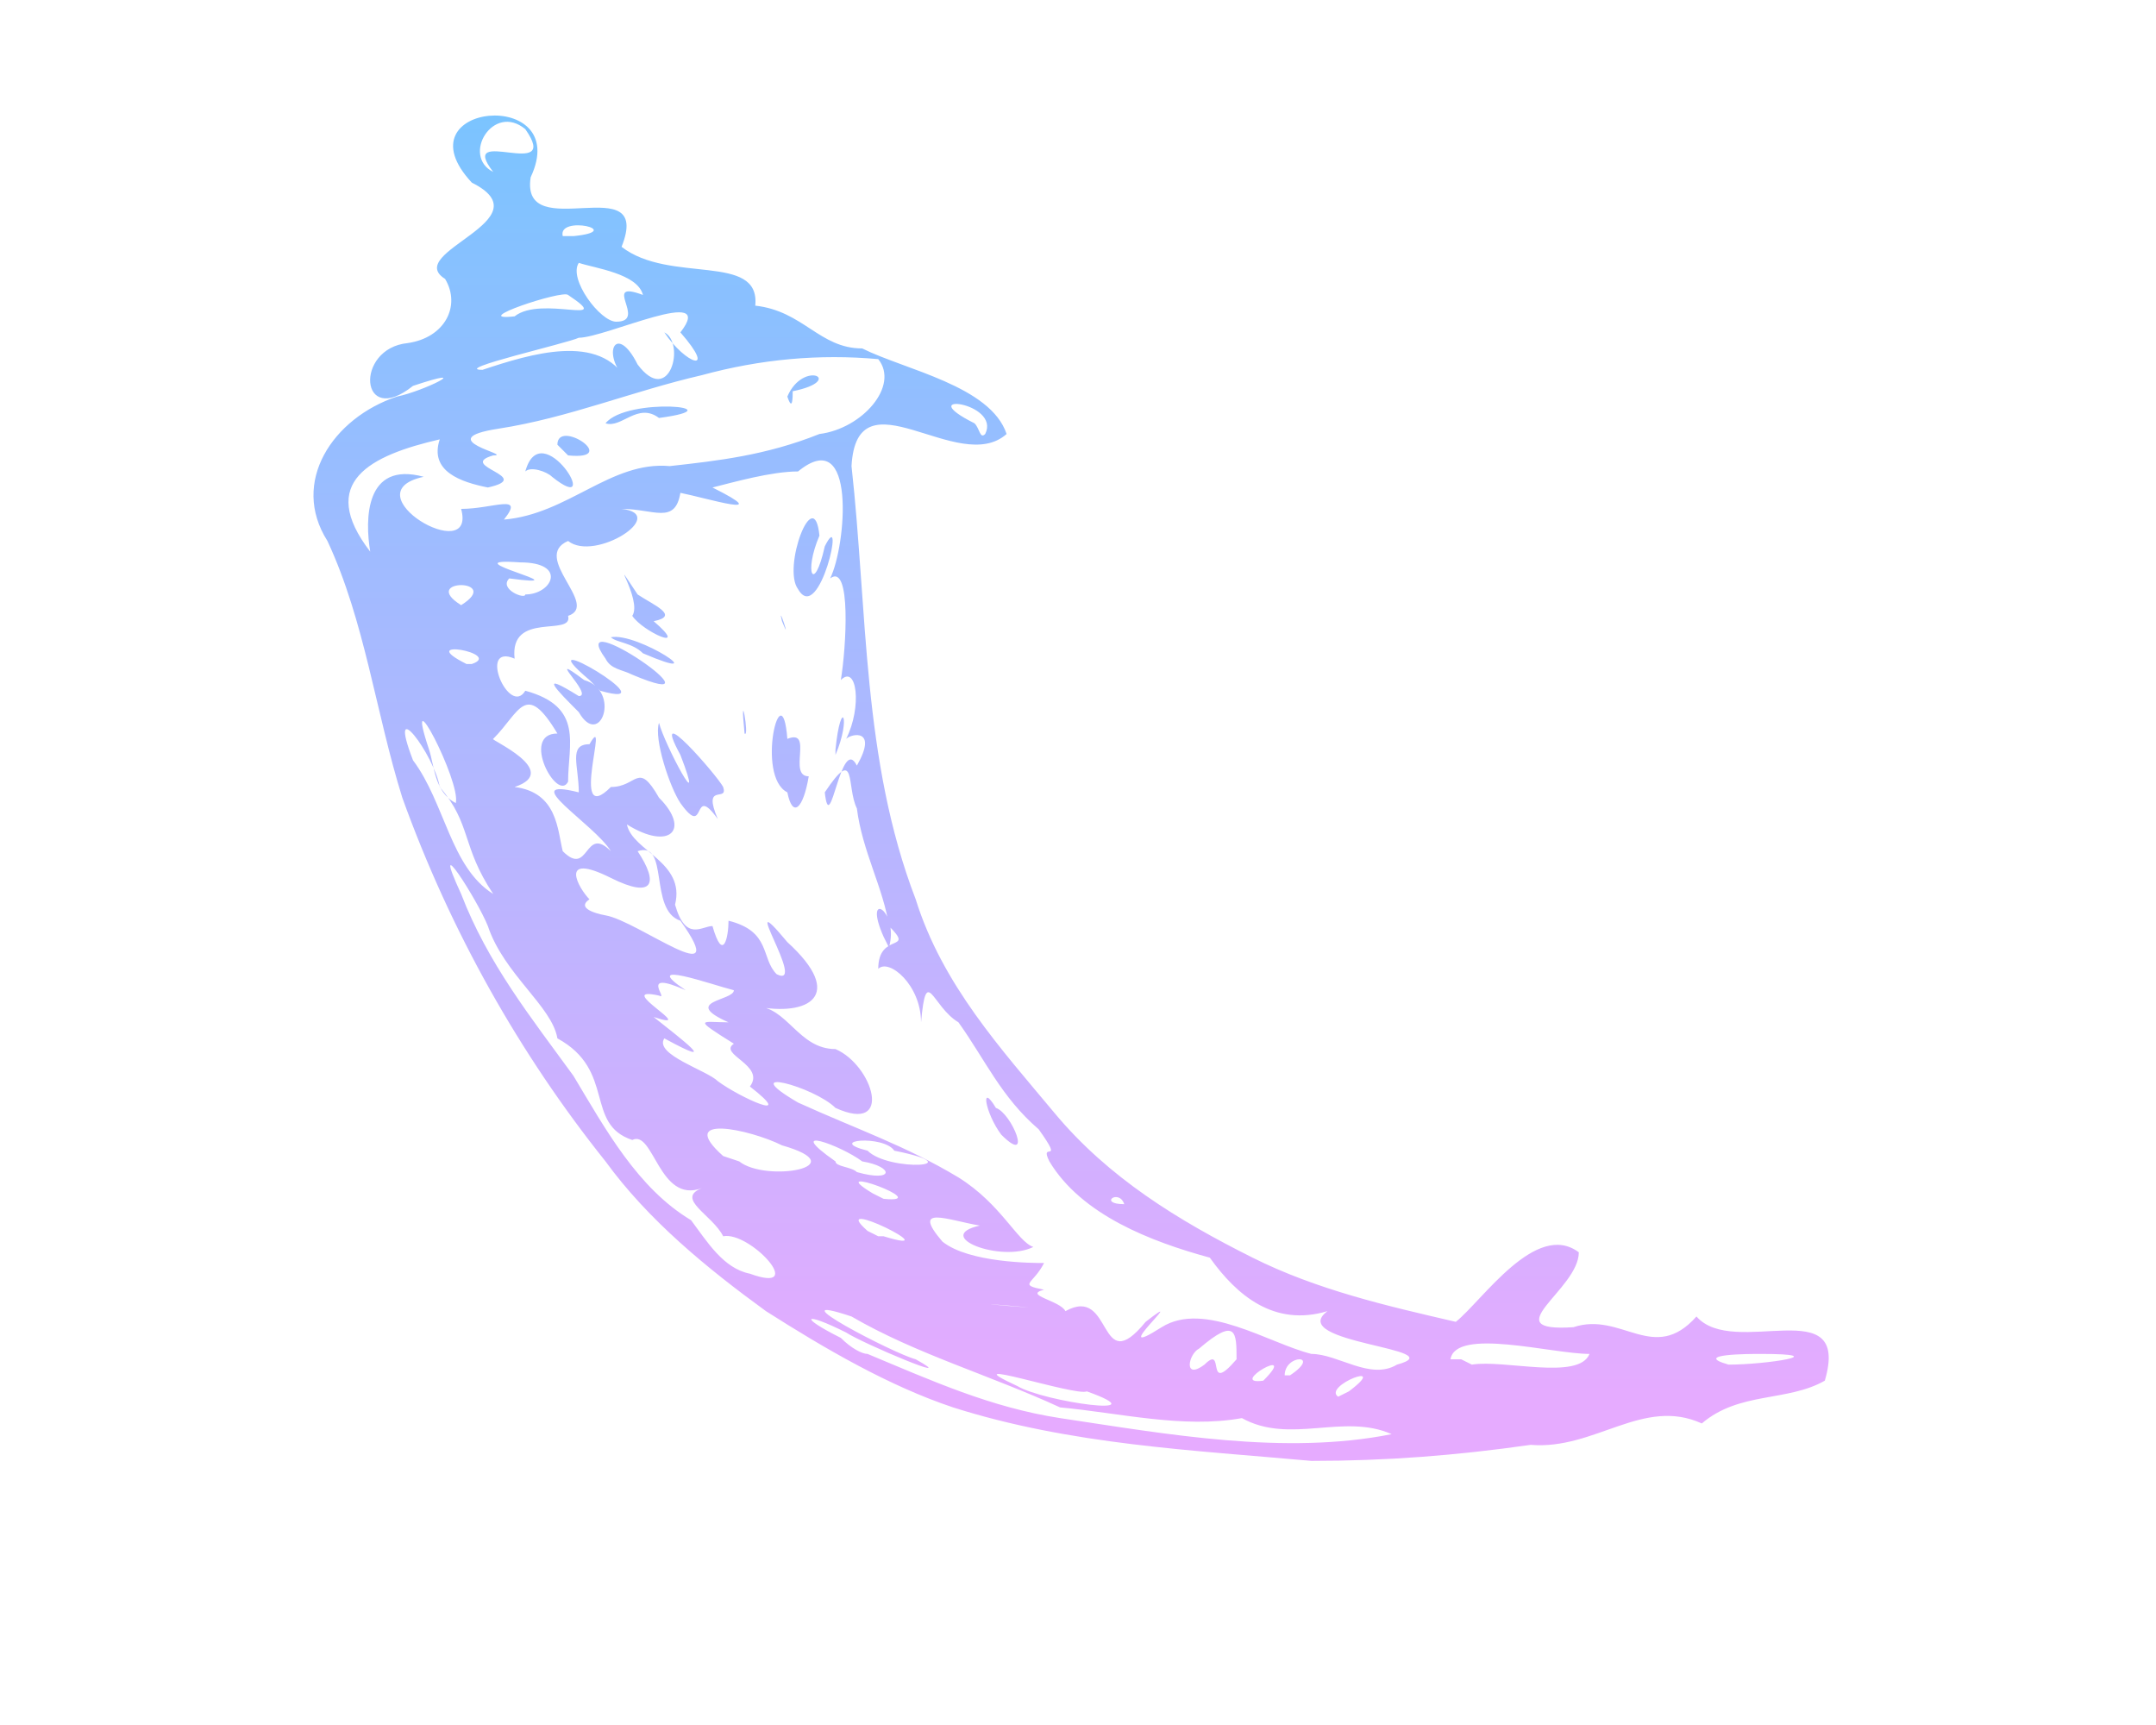 <?xml version="1.0" encoding="utf-8"?>
<svg viewBox="-52.37 -14.8 367.936 294.299" xmlns="http://www.w3.org/2000/svg">
  <linearGradient id="path2900_1_" x1="14.099" x2="14.099" y1="16.277" y2="43.569" gradientUnits="userSpaceOnUse" gradientTransform="matrix(9.126, 0, 0, 9.126, 1.686, -172.549)">
    <stop offset="0" stop-color="#6dc7ff"/>
    <stop offset="1" stop-color="#e6abff"/>
  </linearGradient>
  <path id="path2900" fill="url(#path2900_1_)" d="M 78.346 208.929 C 68.307 201.629 58.268 193.414 50.967 183.377 C 36.364 165.124 24.502 144.133 16.287 121.317 C 11.724 106.716 9.898 91.2 3.51 77.51 C -2.878 67.472 4.422 56.521 15.375 52.87 C 19.938 51.958 29.064 47.395 18.111 51.045 C 8.985 58.346 8.073 44.656 17.2 43.743 C 23.588 42.832 26.326 37.355 23.588 32.792 C 16.287 28.229 40.927 22.754 28.151 16.364 C 15.375 2.675 45.491 -0.062 38.19 15.452 C 36.364 27.317 59.18 13.627 53.705 27.317 C 61.918 33.705 77.433 28.229 76.521 37.355 C 84.734 38.268 87.472 44.656 94.773 44.656 C 102.074 48.307 116.676 51.045 119.415 59.257 C 111.2 66.559 93.861 48.307 92.947 64.734 C 95.685 89.375 94.773 114.929 103.9 138.656 C 108.463 153.26 118.501 164.21 127.628 175.162 C 136.754 186.113 148.618 193.414 161.394 199.803 C 172.346 205.279 184.21 208.017 196.075 210.755 C 200.638 207.104 209.764 193.414 217.066 198.891 C 217.066 205.279 202.463 212.58 216.153 211.667 C 224.366 208.929 229.843 218.055 237.144 209.842 C 243.531 217.144 263.609 205.279 259.046 220.793 C 252.658 224.443 244.443 222.619 238.055 228.094 C 228.017 223.531 219.803 232.658 208.851 231.745 C 196.075 233.569 184.21 234.483 171.434 234.483 C 151.356 232.658 130.365 231.745 110.288 225.357 C 99.336 221.707 88.384 215.318 78.346 208.929 Z M 95.685 216.23 C 106.637 220.793 116.676 225.357 128.541 227.182 C 146.793 229.92 166.871 233.569 185.124 229.92 C 176.909 226.27 167.783 231.745 159.57 227.182 C 149.53 229.006 138.579 226.27 128.541 225.357 C 116.676 219.881 103.9 216.23 92.947 209.842 C 79.258 205.279 100.248 216.23 103.9 217.144 C 112.113 221.707 94.773 214.406 92.035 212.58 C 84.734 208.929 83.821 209.842 91.122 213.492 C 92.947 215.318 94.773 216.23 95.685 216.23 Z M 75.608 202.54 C 85.647 206.192 75.608 195.239 71.045 196.153 C 69.219 192.502 62.832 189.764 67.395 187.94 C 60.093 190.676 59.18 177.9 55.531 179.725 C 47.317 176.987 52.792 167.86 42.754 162.385 C 41.841 156.909 33.627 151.434 30.889 143.22 C 29.064 138.656 20.85 125.88 26.326 137.745 C 30.889 149.609 38.19 158.735 45.491 168.774 C 50.967 177.9 56.442 187.94 65.568 193.414 C 68.307 197.065 71.045 201.629 75.608 202.54 Z M 121.239 221.707 C 125.802 224.443 145.88 227.182 133.104 222.619 C 131.277 223.531 109.375 216.23 121.239 221.707 Z M 73.783 183.377 C 78.346 187.026 93.861 184.289 81.085 180.638 C 75.608 177.9 62.832 175.162 71.045 182.463 L 73.783 183.377 Z M 98.424 196.153 C 110.288 199.803 88.384 188.852 95.685 195.239 L 97.51 196.153 L 98.424 196.153 Z M 119.415 208.017 C 131.277 208.929 109.375 207.104 119.415 208.017 Z M 98.424 189.764 C 107.55 190.676 87.472 183.377 96.599 188.852 L 98.424 189.764 Z M 129.453 208.929 C 137.667 204.366 134.929 220.793 143.142 210.755 C 151.356 204.366 135.84 218.055 145.88 211.667 C 153.181 207.104 164.133 214.406 171.434 216.23 C 175.998 216.23 181.473 220.793 186.036 218.055 C 196.075 215.318 166.871 214.406 174.171 208.929 C 165.045 211.667 158.656 206.192 154.093 199.803 C 144.055 197.065 132.191 192.502 126.714 183.377 C 124.89 179.725 129.453 184.289 124.89 177.9 C 118.501 172.423 115.763 166.036 111.2 159.647 C 106.637 156.909 105.725 149.609 104.811 159.647 C 104.811 153.26 99.336 148.696 97.51 150.521 C 97.51 144.133 103.9 147.783 99.336 143.22 C 98.424 136.831 94.773 130.444 93.861 123.142 C 92.035 119.492 93.861 112.191 88.384 120.404 C 89.297 128.618 91.122 110.365 93.861 115.84 C 97.51 109.453 92.947 110.365 92.035 111.277 C 94.773 105.802 93.861 98.501 91.122 101.24 C 92.035 95.763 92.947 81.162 89.297 83.9 C 92.035 78.424 93.861 57.433 83.821 65.648 C 79.258 65.648 72.87 67.472 69.219 68.384 C 80.171 73.861 68.307 70.211 63.743 69.297 C 62.832 74.773 59.18 72.035 53.705 72.035 C 61.918 72.947 49.142 81.162 44.579 77.51 C 38.19 80.248 50.054 88.463 44.579 90.288 C 45.491 93.938 34.539 89.375 35.452 97.589 C 29.064 94.851 34.539 107.627 37.278 103.064 C 47.317 105.802 44.579 112.191 44.579 118.579 C 42.754 122.231 36.364 110.365 42.754 110.365 C 37.278 101.24 36.364 106.716 31.801 111.277 C 30.889 111.277 43.665 116.754 35.452 119.492 C 42.754 120.404 42.754 126.794 43.665 130.444 C 48.229 135.007 47.317 125.88 51.88 130.444 C 49.142 125.88 35.452 117.667 46.404 120.404 C 46.404 115.84 44.579 112.191 48.229 112.191 C 51.88 105.802 44.579 126.794 51.88 119.492 C 56.442 119.492 56.442 114.929 60.093 121.317 C 65.568 126.794 61.918 130.444 54.617 125.88 C 55.531 130.444 64.656 132.269 62.832 139.57 C 64.656 145.958 67.395 143.22 69.219 143.22 C 71.045 149.609 71.958 145.046 71.958 142.308 C 79.258 144.133 77.433 148.696 80.171 151.434 C 85.647 154.172 72.87 135.007 81.996 145.958 C 92.035 155.084 85.647 158.735 76.521 156.909 C 81.996 156.909 83.821 164.21 90.21 164.21 C 96.599 166.948 100.248 178.814 90.21 174.25 C 86.559 170.599 72.87 166.948 83.821 173.337 C 93.861 177.9 102.074 180.638 111.2 186.113 C 118.501 190.676 121.239 197.065 123.978 197.977 C 118.501 200.716 106.637 196.153 114.851 194.328 C 109.375 193.414 102.987 190.676 108.463 197.065 C 113.025 200.716 123.978 200.716 125.802 200.716 C 123.978 204.366 121.239 204.366 125.802 205.279 C 122.151 206.192 128.541 207.104 129.453 208.929 Z M 118.501 178.814 C 115.763 175.162 114.851 169.687 117.588 174.25 C 120.326 175.162 123.978 184.289 118.501 178.814 Z M 98.424 145.046 C 94.773 136.831 101.162 140.483 99.336 146.871 L 98.424 145.046 Z M 63.743 122.231 C 61.918 119.492 59.18 111.277 60.093 108.541 C 61.005 112.191 68.307 125.88 63.743 114.016 C 58.268 103.978 70.131 117.667 71.045 119.492 C 71.958 122.231 67.395 118.579 70.131 124.967 C 65.568 118.579 68.307 128.618 63.743 122.231 Z M 46.404 106.716 C 42.754 103.064 39.102 99.415 46.404 103.978 C 49.142 103.978 40.016 95.763 47.317 101.24 C 53.705 103.064 50.054 113.104 46.404 106.716 Z M 48.229 101.24 C 36.364 91.2 62.832 106.716 50.054 103.064 L 48.229 101.24 Z M 81.996 120.404 C 76.521 117.667 81.085 99.415 81.996 111.277 C 86.559 109.453 81.996 117.667 85.647 117.667 C 84.734 123.142 82.909 124.967 81.996 120.404 Z M 50.967 97.589 C 43.665 87.55 72.87 107.627 55.531 100.326 C 53.705 99.415 51.88 99.415 50.967 97.589 Z M 74.694 110.365 C 73.783 101.24 75.608 111.277 74.694 110.365 Z M 51.88 93.938 C 56.442 93.026 70.131 102.152 57.355 96.677 C 55.531 94.851 52.792 94.851 51.88 93.938 Z M 90.21 113.104 C 91.122 103.978 92.947 107.627 90.21 114.016 L 90.21 113.104 Z M 55.531 90.288 C 57.355 87.55 50.967 78.424 56.442 86.637 C 59.18 88.463 63.743 90.288 59.18 91.2 C 65.568 96.677 57.355 93.026 55.531 90.288 Z M 81.085 91.2 C 80.171 87.55 82.909 95.763 81.085 91.2 Z M 83.821 85.725 C 81.085 82.074 86.559 67.472 87.472 76.599 C 84.734 82.987 86.559 86.637 88.384 78.424 C 92.035 71.123 87.472 92.113 83.821 85.725 Z M 93.861 185.201 C 100.248 187.026 100.248 184.289 94.773 183.377 C 91.122 180.638 81.085 176.987 90.21 183.377 C 90.21 184.289 92.947 184.289 93.861 185.201 Z M 70.131 169.687 C 73.783 172.423 83.821 176.987 75.608 170.599 C 78.346 166.948 70.131 165.124 72.87 163.297 C 65.568 158.735 67.395 159.647 71.958 159.647 C 63.743 155.997 72.87 155.997 72.87 154.172 C 69.219 153.26 56.442 148.696 64.656 154.172 C 56.442 150.521 61.918 155.997 60.093 155.084 C 51.88 153.26 67.395 161.472 59.18 158.735 C 63.743 162.385 71.045 167.86 61.005 162.385 C 59.18 165.124 68.307 167.86 70.131 169.687 Z M 153.181 218.055 C 156.831 214.406 153.181 223.531 158.656 217.144 C 158.656 212.58 158.656 209.842 152.268 215.318 C 150.444 216.23 149.53 220.793 153.181 218.055 Z M 95.685 181.55 C 99.336 185.201 113.938 184.289 100.248 181.55 C 98.424 178.814 88.384 179.725 95.685 181.55 Z M 163.22 220.793 C 169.608 214.406 156.831 221.707 163.22 220.793 Z M 31.801 137.745 C 26.326 129.53 28.151 125.88 22.675 119.492 C 21.763 114.016 13.548 103.064 18.111 114.929 C 23.588 122.231 24.502 133.181 31.801 137.745 Z M 167.783 219.881 C 173.26 216.23 166.871 216.23 166.871 219.881 L 167.783 219.881 Z M 177.822 222.619 C 185.124 217.144 173.26 221.707 175.998 223.531 L 177.822 222.619 Z M 50.967 141.394 C 56.442 142.308 72.87 155.084 63.743 142.308 C 58.268 140.483 61.918 128.618 56.442 130.444 C 60.093 135.919 59.18 138.656 51.88 135.007 C 42.754 130.444 46.404 136.831 48.229 138.656 C 45.491 140.483 50.967 141.394 50.967 141.394 Z M 25.413 122.231 C 26.326 118.579 16.287 99.415 20.85 113.104 C 21.763 115.84 21.763 120.404 25.413 122.231 Z M 139.492 190.676 C 138.579 187.94 134.929 190.676 139.492 190.676 Z M 198.814 218.055 C 204.289 217.144 217.066 220.793 218.891 216.23 C 212.502 216.23 196.075 211.667 195.162 217.144 L 196.987 217.144 L 198.814 218.055 Z M 28.151 98.501 C 33.627 96.677 18.111 93.938 27.238 98.501 L 28.151 98.501 Z M 10.812 79.336 C 9.898 73.861 9.898 63.821 19.938 66.559 C 7.161 69.297 29.064 82.074 26.326 72.035 C 31.801 72.035 37.278 69.297 33.627 73.861 C 44.579 72.947 51.88 63.821 61.918 64.734 C 70.131 63.821 78.346 62.909 87.472 59.257 C 94.773 58.346 101.162 51.045 97.51 46.481 C 87.472 45.57 77.433 46.481 67.395 49.219 C 55.531 51.958 44.579 56.521 32.715 58.346 C 20.85 60.171 35.452 62.909 31.801 62.909 C 25.413 64.734 39.102 66.559 30.889 68.384 C 26.326 67.472 20.85 65.648 22.675 60.171 C 10.812 62.909 1.686 67.472 10.812 79.336 Z M 37.278 65.648 C 40.016 55.608 50.967 73.861 41.841 66.559 C 40.927 65.648 38.19 64.734 37.278 65.648 Z M 42.754 61.084 C 42.754 56.521 53.705 63.821 44.579 62.909 L 42.754 61.084 Z M 50.967 57.433 C 54.617 52.87 73.783 54.694 60.093 56.521 C 56.442 53.782 53.705 58.346 50.967 57.433 Z M 81.996 52.87 C 84.734 46.481 92.035 50.133 82.909 51.958 C 82.909 52.87 82.909 55.608 81.996 52.87 Z M 26.326 88.463 C 33.627 83.9 19.025 83.9 26.326 88.463 Z M 242.619 218.055 C 249.006 218.055 260.871 216.23 248.094 216.23 C 246.27 216.23 236.23 216.23 242.619 218.055 Z M 37.278 86.637 C 41.841 86.637 44.579 81.162 36.364 81.162 C 23.588 80.248 48.229 85.725 34.539 83.9 C 32.715 85.725 37.278 87.55 37.278 86.637 Z M 29.976 48.307 C 38.19 45.57 50.054 41.918 54.617 50.133 C 50.054 45.57 52.792 40.094 56.442 47.395 C 61.918 54.694 64.656 43.743 61.005 41.918 C 64.656 47.395 70.131 49.219 63.743 41.918 C 70.131 33.705 50.967 42.832 46.404 42.832 C 44.579 43.743 24.502 48.307 29.976 48.307 Z M 35.452 39.18 C 40.016 35.531 52.792 41.006 44.579 35.531 C 43.665 34.617 27.238 40.094 35.452 39.18 Z M 52.792 40.094 C 58.268 40.094 50.054 32.792 57.355 35.531 C 56.442 31.88 49.142 30.967 46.404 30.054 C 44.579 32.792 50.054 40.094 52.792 40.094 Z M 45.491 25.491 C 54.617 24.579 42.754 21.841 43.665 25.491 L 45.491 25.491 Z M 31.801 14.539 C 25.413 6.326 43.665 16.364 37.278 7.238 C 31.801 2.675 26.326 11.801 31.801 14.539 Z M 115.763 59.257 C 118.501 53.782 102.987 51.958 113.938 57.433 C 114.851 58.346 114.851 60.171 115.763 59.257 Z" style=""/>
</svg>